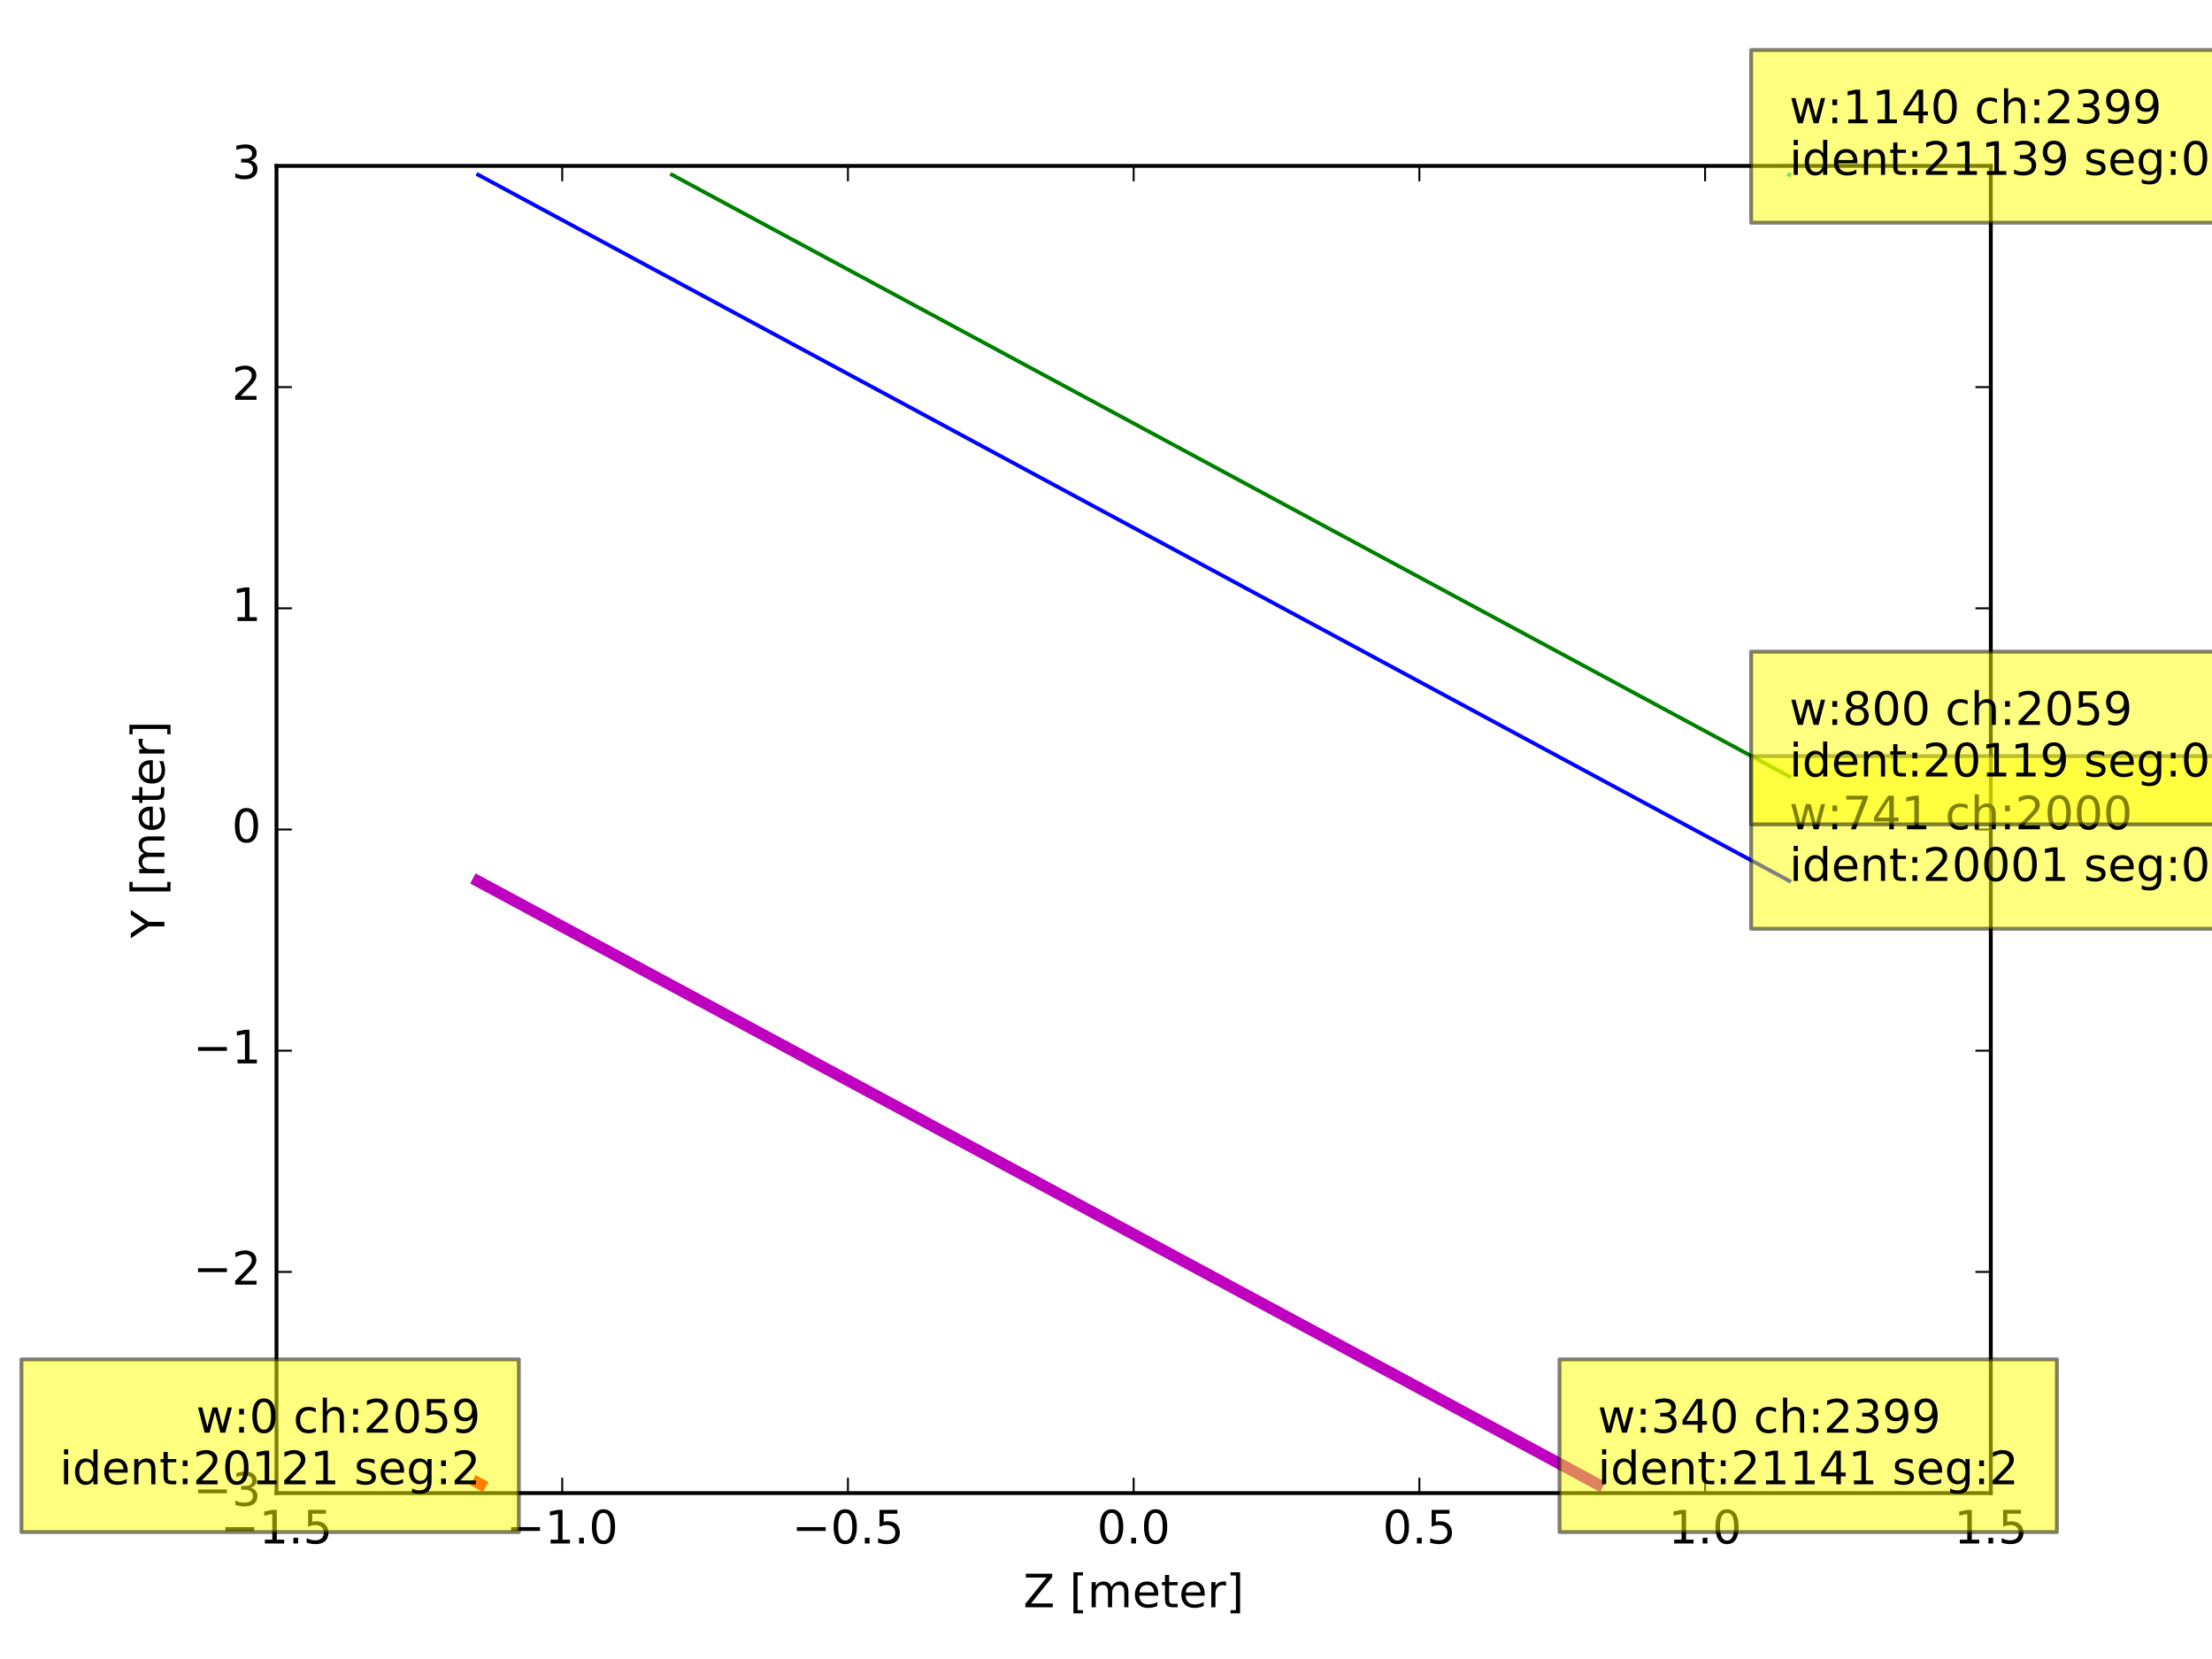 <?xml version="1.0" encoding="utf-8" standalone="no"?>
<!DOCTYPE svg PUBLIC "-//W3C//DTD SVG 1.1//EN"
  "http://www.w3.org/Graphics/SVG/1.1/DTD/svg11.dtd">
<!-- Created with matplotlib (http://matplotlib.org/) -->
<svg height="432pt" version="1.1" viewBox="0 0 576 432" width="576pt" xmlns="http://www.w3.org/2000/svg" xmlns:xlink="http://www.w3.org/1999/xlink">
 <defs>
  <style type="text/css">
*{stroke-linecap:butt;stroke-linejoin:round;stroke-miterlimit:100000;}
  </style>
 </defs>
 <g id="figure_1">
  <g id="patch_1">
   <path d="M 0 432 
L 576 432 
L 576 0 
L 0 0 
z
" style="fill:#ffffff;"/>
  </g>
  <g id="axes_1">
   <g id="patch_2">
    <path d="M 72 388.8 
L 518.4 388.8 
L 518.4 43.2 
L 72 43.2 
z
" style="fill:#ffffff;"/>
   </g>
   <g id="line2d_1">
    <path clip-path="url(#p9b156ffc0f)" d="M 124.51 45.504 
L 465.948 229.39 
" style="fill:none;stroke:#0000ff;stroke-linecap:square;"/>
   </g>
   <g id="line2d_2">
    <path clip-path="url(#p9b156ffc0f)" d="M 174.99 45.504 
L 465.948 202.203 
" style="fill:none;stroke:#008000;stroke-linecap:square;"/>
   </g>
   <g id="line2d_3">
    <path clip-path="url(#p9b156ffc0f)" d="M 124.452 386.121 
L 125.149 386.496 
" style="fill:none;stroke:#ff0000;stroke-linecap:square;stroke-width:3.0;"/>
   </g>
   <g id="line2d_4">
    <path clip-path="url(#p9b156ffc0f)" d="M 465.89 45.504 
L 465.948 45.535 
" style="fill:none;stroke:#00bfbf;stroke-linecap:square;"/>
   </g>
   <g id="line2d_5">
    <path clip-path="url(#p9b156ffc0f)" d="M 124.452 229.453 
L 416.049 386.496 
" style="fill:none;stroke:#bf00bf;stroke-linecap:square;stroke-width:3.0;"/>
   </g>
   <g id="patch_3">
    <path d="M 72 43.2 
L 518.4 43.2 
" style="fill:none;stroke:#000000;stroke-linecap:square;stroke-linejoin:miter;"/>
   </g>
   <g id="patch_4">
    <path d="M 518.4 388.8 
L 518.4 43.2 
" style="fill:none;stroke:#000000;stroke-linecap:square;stroke-linejoin:miter;"/>
   </g>
   <g id="patch_5">
    <path d="M 72 388.8 
L 518.4 388.8 
" style="fill:none;stroke:#000000;stroke-linecap:square;stroke-linejoin:miter;"/>
   </g>
   <g id="patch_6">
    <path d="M 72 388.8 
L 72 43.2 
" style="fill:none;stroke:#000000;stroke-linecap:square;stroke-linejoin:miter;"/>
   </g>
   <g id="matplotlib.axis_1">
    <g id="xtick_1">
     <g id="line2d_6">
      <defs>
       <path d="M 0 0 
L 0 -4 
" id="maa399290f7" style="stroke:#000000;stroke-width:0.5;"/>
      </defs>
      <g>
       <use style="stroke:#000000;stroke-width:0.5;" x="72.0" xlink:href="#maa399290f7" y="388.8"/>
      </g>
     </g>
     <g id="line2d_7">
      <defs>
       <path d="M 0 0 
L 0 4 
" id="m64bc4df069" style="stroke:#000000;stroke-width:0.5;"/>
      </defs>
      <g>
       <use style="stroke:#000000;stroke-width:0.5;" x="72.0" xlink:href="#m64bc4df069" y="43.2"/>
      </g>
     </g>
     <g id="text_1">
      <!-- −1.5 -->
      <defs>
       <path d="M 10.594 35.5 
L 73.188 35.5 
L 73.188 27.203 
L 10.594 27.203 
z
" id="BitstreamVeraSans-Roman-2212"/>
       <path d="M 12.406 8.297 
L 28.516 8.297 
L 28.516 63.922 
L 10.984 60.406 
L 10.984 69.391 
L 28.422 72.906 
L 38.281 72.906 
L 38.281 8.297 
L 54.391 8.297 
L 54.391 0 
L 12.406 0 
z
" id="BitstreamVeraSans-Roman-31"/>
       <path d="M 10.688 12.406 
L 21 12.406 
L 21 0 
L 10.688 0 
z
" id="BitstreamVeraSans-Roman-2e"/>
       <path d="M 10.797 72.906 
L 49.516 72.906 
L 49.516 64.594 
L 19.828 64.594 
L 19.828 46.734 
Q 21.969 47.469 24.109 47.828 
Q 26.266 48.188 28.422 48.188 
Q 40.625 48.188 47.75 41.5 
Q 54.891 34.812 54.891 23.391 
Q 54.891 11.625 47.562 5.094 
Q 40.234 -1.422 26.906 -1.422 
Q 22.312 -1.422 17.547 -0.641 
Q 12.797 0.141 7.719 1.703 
L 7.719 11.625 
Q 12.109 9.234 16.797 8.062 
Q 21.484 6.891 26.703 6.891 
Q 35.156 6.891 40.078 11.328 
Q 45.016 15.766 45.016 23.391 
Q 45.016 31 40.078 35.438 
Q 35.156 39.891 26.703 39.891 
Q 22.75 39.891 18.812 39.016 
Q 14.891 38.141 10.797 36.281 
z
" id="BitstreamVeraSans-Roman-35"/>
      </defs>
      <g transform="translate(57.43 401.918)scale(0.12 -0.12)">
       <use xlink:href="#BitstreamVeraSans-Roman-2212"/>
       <use x="83.789" xlink:href="#BitstreamVeraSans-Roman-31"/>
       <use x="147.412" xlink:href="#BitstreamVeraSans-Roman-2e"/>
       <use x="179.199" xlink:href="#BitstreamVeraSans-Roman-35"/>
      </g>
     </g>
    </g>
    <g id="xtick_2">
     <g id="line2d_8">
      <g>
       <use style="stroke:#000000;stroke-width:0.5;" x="146.4" xlink:href="#maa399290f7" y="388.8"/>
      </g>
     </g>
     <g id="line2d_9">
      <g>
       <use style="stroke:#000000;stroke-width:0.5;" x="146.4" xlink:href="#m64bc4df069" y="43.2"/>
      </g>
     </g>
     <g id="text_2">
      <!-- −1.0 -->
      <defs>
       <path d="M 31.781 66.406 
Q 24.172 66.406 20.328 58.906 
Q 16.5 51.422 16.5 36.375 
Q 16.5 21.391 20.328 13.891 
Q 24.172 6.391 31.781 6.391 
Q 39.453 6.391 43.281 13.891 
Q 47.125 21.391 47.125 36.375 
Q 47.125 51.422 43.281 58.906 
Q 39.453 66.406 31.781 66.406 
M 31.781 74.219 
Q 44.047 74.219 50.516 64.516 
Q 56.984 54.828 56.984 36.375 
Q 56.984 17.969 50.516 8.266 
Q 44.047 -1.422 31.781 -1.422 
Q 19.531 -1.422 13.062 8.266 
Q 6.594 17.969 6.594 36.375 
Q 6.594 54.828 13.062 64.516 
Q 19.531 74.219 31.781 74.219 
" id="BitstreamVeraSans-Roman-30"/>
      </defs>
      <g transform="translate(131.83 401.918)scale(0.12 -0.12)">
       <use xlink:href="#BitstreamVeraSans-Roman-2212"/>
       <use x="83.789" xlink:href="#BitstreamVeraSans-Roman-31"/>
       <use x="147.412" xlink:href="#BitstreamVeraSans-Roman-2e"/>
       <use x="179.199" xlink:href="#BitstreamVeraSans-Roman-30"/>
      </g>
     </g>
    </g>
    <g id="xtick_3">
     <g id="line2d_10">
      <g>
       <use style="stroke:#000000;stroke-width:0.5;" x="220.8" xlink:href="#maa399290f7" y="388.8"/>
      </g>
     </g>
     <g id="line2d_11">
      <g>
       <use style="stroke:#000000;stroke-width:0.5;" x="220.8" xlink:href="#m64bc4df069" y="43.2"/>
      </g>
     </g>
     <g id="text_3">
      <!-- −0.5 -->
      <g transform="translate(206.23 401.918)scale(0.12 -0.12)">
       <use xlink:href="#BitstreamVeraSans-Roman-2212"/>
       <use x="83.789" xlink:href="#BitstreamVeraSans-Roman-30"/>
       <use x="147.412" xlink:href="#BitstreamVeraSans-Roman-2e"/>
       <use x="179.199" xlink:href="#BitstreamVeraSans-Roman-35"/>
      </g>
     </g>
    </g>
    <g id="xtick_4">
     <g id="line2d_12">
      <g>
       <use style="stroke:#000000;stroke-width:0.5;" x="295.2" xlink:href="#maa399290f7" y="388.8"/>
      </g>
     </g>
     <g id="line2d_13">
      <g>
       <use style="stroke:#000000;stroke-width:0.5;" x="295.2" xlink:href="#m64bc4df069" y="43.2"/>
      </g>
     </g>
     <g id="text_4">
      <!-- 0.0 -->
      <g transform="translate(285.658 401.918)scale(0.12 -0.12)">
       <use xlink:href="#BitstreamVeraSans-Roman-30"/>
       <use x="63.623" xlink:href="#BitstreamVeraSans-Roman-2e"/>
       <use x="95.41" xlink:href="#BitstreamVeraSans-Roman-30"/>
      </g>
     </g>
    </g>
    <g id="xtick_5">
     <g id="line2d_14">
      <g>
       <use style="stroke:#000000;stroke-width:0.5;" x="369.6" xlink:href="#maa399290f7" y="388.8"/>
      </g>
     </g>
     <g id="line2d_15">
      <g>
       <use style="stroke:#000000;stroke-width:0.5;" x="369.6" xlink:href="#m64bc4df069" y="43.2"/>
      </g>
     </g>
     <g id="text_5">
      <!-- 0.5 -->
      <g transform="translate(360.058 401.918)scale(0.12 -0.12)">
       <use xlink:href="#BitstreamVeraSans-Roman-30"/>
       <use x="63.623" xlink:href="#BitstreamVeraSans-Roman-2e"/>
       <use x="95.41" xlink:href="#BitstreamVeraSans-Roman-35"/>
      </g>
     </g>
    </g>
    <g id="xtick_6">
     <g id="line2d_16">
      <g>
       <use style="stroke:#000000;stroke-width:0.5;" x="444.0" xlink:href="#maa399290f7" y="388.8"/>
      </g>
     </g>
     <g id="line2d_17">
      <g>
       <use style="stroke:#000000;stroke-width:0.5;" x="444.0" xlink:href="#m64bc4df069" y="43.2"/>
      </g>
     </g>
     <g id="text_6">
      <!-- 1.0 -->
      <g transform="translate(434.458 401.918)scale(0.12 -0.12)">
       <use xlink:href="#BitstreamVeraSans-Roman-31"/>
       <use x="63.623" xlink:href="#BitstreamVeraSans-Roman-2e"/>
       <use x="95.41" xlink:href="#BitstreamVeraSans-Roman-30"/>
      </g>
     </g>
    </g>
    <g id="xtick_7">
     <g id="line2d_18">
      <g>
       <use style="stroke:#000000;stroke-width:0.5;" x="518.4" xlink:href="#maa399290f7" y="388.8"/>
      </g>
     </g>
     <g id="line2d_19">
      <g>
       <use style="stroke:#000000;stroke-width:0.5;" x="518.4" xlink:href="#m64bc4df069" y="43.2"/>
      </g>
     </g>
     <g id="text_7">
      <!-- 1.5 -->
      <g transform="translate(508.858 401.918)scale(0.12 -0.12)">
       <use xlink:href="#BitstreamVeraSans-Roman-31"/>
       <use x="63.623" xlink:href="#BitstreamVeraSans-Roman-2e"/>
       <use x="95.41" xlink:href="#BitstreamVeraSans-Roman-35"/>
      </g>
     </g>
    </g>
    <g id="text_8">
     <!-- Z [meter] -->
     <defs>
      <path d="M 5.609 72.906 
L 62.891 72.906 
L 62.891 65.375 
L 16.797 8.297 
L 64.016 8.297 
L 64.016 0 
L 4.5 0 
L 4.5 7.516 
L 50.594 64.594 
L 5.609 64.594 
z
" id="BitstreamVeraSans-Roman-5a"/>
      <path d="M 8.594 75.984 
L 29.297 75.984 
L 29.297 69 
L 17.578 69 
L 17.578 -6.203 
L 29.297 -6.203 
L 29.297 -13.188 
L 8.594 -13.188 
z
" id="BitstreamVeraSans-Roman-5b"/>
      <path d="M 30.422 75.984 
L 30.422 -13.188 
L 9.719 -13.188 
L 9.719 -6.203 
L 21.391 -6.203 
L 21.391 69 
L 9.719 69 
L 9.719 75.984 
z
" id="BitstreamVeraSans-Roman-5d"/>
      <path id="BitstreamVeraSans-Roman-20"/>
      <path d="M 52 44.188 
Q 55.375 50.25 60.062 53.125 
Q 64.75 56 71.094 56 
Q 79.641 56 84.281 50.016 
Q 88.922 44.047 88.922 33.016 
L 88.922 0 
L 79.891 0 
L 79.891 32.719 
Q 79.891 40.578 77.094 44.375 
Q 74.312 48.188 68.609 48.188 
Q 61.625 48.188 57.562 43.547 
Q 53.516 38.922 53.516 30.906 
L 53.516 0 
L 44.484 0 
L 44.484 32.719 
Q 44.484 40.625 41.703 44.406 
Q 38.922 48.188 33.109 48.188 
Q 26.219 48.188 22.156 43.531 
Q 18.109 38.875 18.109 30.906 
L 18.109 0 
L 9.078 0 
L 9.078 54.688 
L 18.109 54.688 
L 18.109 46.188 
Q 21.188 51.219 25.484 53.609 
Q 29.781 56 35.688 56 
Q 41.656 56 45.828 52.969 
Q 50 49.953 52 44.188 
" id="BitstreamVeraSans-Roman-6d"/>
      <path d="M 56.203 29.594 
L 56.203 25.203 
L 14.891 25.203 
Q 15.484 15.922 20.484 11.062 
Q 25.484 6.203 34.422 6.203 
Q 39.594 6.203 44.453 7.469 
Q 49.312 8.734 54.109 11.281 
L 54.109 2.781 
Q 49.266 0.734 44.188 -0.344 
Q 39.109 -1.422 33.891 -1.422 
Q 20.797 -1.422 13.156 6.188 
Q 5.516 13.812 5.516 26.812 
Q 5.516 40.234 12.766 48.109 
Q 20.016 56 32.328 56 
Q 43.359 56 49.781 48.891 
Q 56.203 41.797 56.203 29.594 
M 47.219 32.234 
Q 47.125 39.594 43.094 43.984 
Q 39.062 48.391 32.422 48.391 
Q 24.906 48.391 20.391 44.141 
Q 15.875 39.891 15.188 32.172 
z
" id="BitstreamVeraSans-Roman-65"/>
      <path d="M 18.312 70.219 
L 18.312 54.688 
L 36.812 54.688 
L 36.812 47.703 
L 18.312 47.703 
L 18.312 18.016 
Q 18.312 11.328 20.141 9.422 
Q 21.969 7.516 27.594 7.516 
L 36.812 7.516 
L 36.812 0 
L 27.594 0 
Q 17.188 0 13.234 3.875 
Q 9.281 7.766 9.281 18.016 
L 9.281 47.703 
L 2.688 47.703 
L 2.688 54.688 
L 9.281 54.688 
L 9.281 70.219 
z
" id="BitstreamVeraSans-Roman-74"/>
      <path d="M 41.109 46.297 
Q 39.594 47.172 37.812 47.578 
Q 36.031 48 33.891 48 
Q 26.266 48 22.188 43.047 
Q 18.109 38.094 18.109 28.812 
L 18.109 0 
L 9.078 0 
L 9.078 54.688 
L 18.109 54.688 
L 18.109 46.188 
Q 20.953 51.172 25.484 53.578 
Q 30.031 56 36.531 56 
Q 37.453 56 38.578 55.875 
Q 39.703 55.766 41.062 55.516 
z
" id="BitstreamVeraSans-Roman-72"/>
     </defs>
     <g transform="translate(266.454 418.532)scale(0.12 -0.12)">
      <use xlink:href="#BitstreamVeraSans-Roman-5a"/>
      <use x="68.506" xlink:href="#BitstreamVeraSans-Roman-20"/>
      <use x="100.293" xlink:href="#BitstreamVeraSans-Roman-5b"/>
      <use x="139.307" xlink:href="#BitstreamVeraSans-Roman-6d"/>
      <use x="236.719" xlink:href="#BitstreamVeraSans-Roman-65"/>
      <use x="298.242" xlink:href="#BitstreamVeraSans-Roman-74"/>
      <use x="337.451" xlink:href="#BitstreamVeraSans-Roman-65"/>
      <use x="398.975" xlink:href="#BitstreamVeraSans-Roman-72"/>
      <use x="440.088" xlink:href="#BitstreamVeraSans-Roman-5d"/>
     </g>
    </g>
   </g>
   <g id="matplotlib.axis_2">
    <g id="ytick_1">
     <g id="line2d_20">
      <defs>
       <path d="M 0 0 
L 4 0 
" id="mb6ee742d8e" style="stroke:#000000;stroke-width:0.5;"/>
      </defs>
      <g>
       <use style="stroke:#000000;stroke-width:0.5;" x="72.0" xlink:href="#mb6ee742d8e" y="388.8"/>
      </g>
     </g>
     <g id="line2d_21">
      <defs>
       <path d="M 0 0 
L -4 0 
" id="m9562adf507" style="stroke:#000000;stroke-width:0.5;"/>
      </defs>
      <g>
       <use style="stroke:#000000;stroke-width:0.5;" x="518.4" xlink:href="#m9562adf507" y="388.8"/>
      </g>
     </g>
     <g id="text_9">
      <!-- −3 -->
      <defs>
       <path d="M 40.578 39.312 
Q 47.656 37.797 51.625 33 
Q 55.609 28.219 55.609 21.188 
Q 55.609 10.406 48.188 4.484 
Q 40.766 -1.422 27.094 -1.422 
Q 22.516 -1.422 17.656 -0.516 
Q 12.797 0.391 7.625 2.203 
L 7.625 11.719 
Q 11.719 9.328 16.594 8.109 
Q 21.484 6.891 26.812 6.891 
Q 36.078 6.891 40.938 10.547 
Q 45.797 14.203 45.797 21.188 
Q 45.797 27.641 41.281 31.266 
Q 36.766 34.906 28.719 34.906 
L 20.219 34.906 
L 20.219 43.016 
L 29.109 43.016 
Q 36.375 43.016 40.234 45.922 
Q 44.094 48.828 44.094 54.297 
Q 44.094 59.906 40.109 62.906 
Q 36.141 65.922 28.719 65.922 
Q 24.656 65.922 20.016 65.031 
Q 15.375 64.156 9.812 62.312 
L 9.812 71.094 
Q 15.438 72.656 20.344 73.438 
Q 25.25 74.219 29.594 74.219 
Q 40.828 74.219 47.359 69.109 
Q 53.906 64.016 53.906 55.328 
Q 53.906 49.266 50.438 45.094 
Q 46.969 40.922 40.578 39.312 
" id="BitstreamVeraSans-Roman-33"/>
      </defs>
      <g transform="translate(50.309 392.111)scale(0.12 -0.12)">
       <use xlink:href="#BitstreamVeraSans-Roman-2212"/>
       <use x="83.789" xlink:href="#BitstreamVeraSans-Roman-33"/>
      </g>
     </g>
    </g>
    <g id="ytick_2">
     <g id="line2d_22">
      <g>
       <use style="stroke:#000000;stroke-width:0.5;" x="72.0" xlink:href="#mb6ee742d8e" y="331.2"/>
      </g>
     </g>
     <g id="line2d_23">
      <g>
       <use style="stroke:#000000;stroke-width:0.5;" x="518.4" xlink:href="#m9562adf507" y="331.2"/>
      </g>
     </g>
     <g id="text_10">
      <!-- −2 -->
      <defs>
       <path d="M 19.188 8.297 
L 53.609 8.297 
L 53.609 0 
L 7.328 0 
L 7.328 8.297 
Q 12.938 14.109 22.625 23.891 
Q 32.328 33.688 34.812 36.531 
Q 39.547 41.844 41.422 45.531 
Q 43.312 49.219 43.312 52.781 
Q 43.312 58.594 39.234 62.25 
Q 35.156 65.922 28.609 65.922 
Q 23.969 65.922 18.812 64.312 
Q 13.672 62.703 7.812 59.422 
L 7.812 69.391 
Q 13.766 71.781 18.938 73 
Q 24.125 74.219 28.422 74.219 
Q 39.75 74.219 46.484 68.547 
Q 53.219 62.891 53.219 53.422 
Q 53.219 48.922 51.531 44.891 
Q 49.859 40.875 45.406 35.406 
Q 44.188 33.984 37.641 27.219 
Q 31.109 20.453 19.188 8.297 
" id="BitstreamVeraSans-Roman-32"/>
      </defs>
      <g transform="translate(50.309 334.511)scale(0.12 -0.12)">
       <use xlink:href="#BitstreamVeraSans-Roman-2212"/>
       <use x="83.789" xlink:href="#BitstreamVeraSans-Roman-32"/>
      </g>
     </g>
    </g>
    <g id="ytick_3">
     <g id="line2d_24">
      <g>
       <use style="stroke:#000000;stroke-width:0.5;" x="72.0" xlink:href="#mb6ee742d8e" y="273.6"/>
      </g>
     </g>
     <g id="line2d_25">
      <g>
       <use style="stroke:#000000;stroke-width:0.5;" x="518.4" xlink:href="#m9562adf507" y="273.6"/>
      </g>
     </g>
     <g id="text_11">
      <!-- −1 -->
      <g transform="translate(50.309 276.911)scale(0.12 -0.12)">
       <use xlink:href="#BitstreamVeraSans-Roman-2212"/>
       <use x="83.789" xlink:href="#BitstreamVeraSans-Roman-31"/>
      </g>
     </g>
    </g>
    <g id="ytick_4">
     <g id="line2d_26">
      <g>
       <use style="stroke:#000000;stroke-width:0.5;" x="72.0" xlink:href="#mb6ee742d8e" y="216.0"/>
      </g>
     </g>
     <g id="line2d_27">
      <g>
       <use style="stroke:#000000;stroke-width:0.5;" x="518.4" xlink:href="#m9562adf507" y="216.0"/>
      </g>
     </g>
     <g id="text_12">
      <!-- 0 -->
      <g transform="translate(60.365 219.311)scale(0.12 -0.12)">
       <use xlink:href="#BitstreamVeraSans-Roman-30"/>
      </g>
     </g>
    </g>
    <g id="ytick_5">
     <g id="line2d_28">
      <g>
       <use style="stroke:#000000;stroke-width:0.5;" x="72.0" xlink:href="#mb6ee742d8e" y="158.4"/>
      </g>
     </g>
     <g id="line2d_29">
      <g>
       <use style="stroke:#000000;stroke-width:0.5;" x="518.4" xlink:href="#m9562adf507" y="158.4"/>
      </g>
     </g>
     <g id="text_13">
      <!-- 1 -->
      <g transform="translate(60.365 161.711)scale(0.12 -0.12)">
       <use xlink:href="#BitstreamVeraSans-Roman-31"/>
      </g>
     </g>
    </g>
    <g id="ytick_6">
     <g id="line2d_30">
      <g>
       <use style="stroke:#000000;stroke-width:0.5;" x="72.0" xlink:href="#mb6ee742d8e" y="100.8"/>
      </g>
     </g>
     <g id="line2d_31">
      <g>
       <use style="stroke:#000000;stroke-width:0.5;" x="518.4" xlink:href="#m9562adf507" y="100.8"/>
      </g>
     </g>
     <g id="text_14">
      <!-- 2 -->
      <g transform="translate(60.365 104.111)scale(0.12 -0.12)">
       <use xlink:href="#BitstreamVeraSans-Roman-32"/>
      </g>
     </g>
    </g>
    <g id="ytick_7">
     <g id="line2d_32">
      <g>
       <use style="stroke:#000000;stroke-width:0.5;" x="72.0" xlink:href="#mb6ee742d8e" y="43.2"/>
      </g>
     </g>
     <g id="line2d_33">
      <g>
       <use style="stroke:#000000;stroke-width:0.5;" x="518.4" xlink:href="#m9562adf507" y="43.2"/>
      </g>
     </g>
     <g id="text_15">
      <!-- 3 -->
      <g transform="translate(60.365 46.511)scale(0.12 -0.12)">
       <use xlink:href="#BitstreamVeraSans-Roman-33"/>
      </g>
     </g>
    </g>
    <g id="text_16">
     <!-- Y [meter] -->
     <defs>
      <path d="M -0.203 72.906 
L 10.406 72.906 
L 30.609 42.922 
L 50.688 72.906 
L 61.281 72.906 
L 35.5 34.719 
L 35.5 0 
L 25.594 0 
L 25.594 34.719 
z
" id="BitstreamVeraSans-Roman-59"/>
     </defs>
     <g transform="translate(42.814 244.3)rotate(-90.0)scale(0.12 -0.12)">
      <use xlink:href="#BitstreamVeraSans-Roman-59"/>
      <use x="61.084" xlink:href="#BitstreamVeraSans-Roman-20"/>
      <use x="92.871" xlink:href="#BitstreamVeraSans-Roman-5b"/>
      <use x="131.885" xlink:href="#BitstreamVeraSans-Roman-6d"/>
      <use x="229.297" xlink:href="#BitstreamVeraSans-Roman-65"/>
      <use x="290.82" xlink:href="#BitstreamVeraSans-Roman-74"/>
      <use x="330.029" xlink:href="#BitstreamVeraSans-Roman-65"/>
      <use x="391.553" xlink:href="#BitstreamVeraSans-Roman-72"/>
      <use x="432.666" xlink:href="#BitstreamVeraSans-Roman-5d"/>
     </g>
    </g>
   </g>
   <g id="text_17">
    <g id="patch_7">
     <path d="M 455.988 241.845 
L 585.515 241.845 
L 585.515 196.874 
L 455.988 196.874 
z
" style="fill:#ffff00;opacity:0.5;stroke:#000000;stroke-linejoin:miter;"/>
    </g>
    <!-- w:741 ch:2000 -->
    <defs>
     <path d="M 8.203 72.906 
L 55.078 72.906 
L 55.078 68.703 
L 28.609 0 
L 18.312 0 
L 43.219 64.594 
L 8.203 64.594 
z
" id="BitstreamVeraSans-Roman-37"/>
     <path d="M 37.797 64.312 
L 12.891 25.391 
L 37.797 25.391 
z
M 35.203 72.906 
L 47.609 72.906 
L 47.609 25.391 
L 58.016 25.391 
L 58.016 17.188 
L 47.609 17.188 
L 47.609 0 
L 37.797 0 
L 37.797 17.188 
L 4.891 17.188 
L 4.891 26.703 
z
" id="BitstreamVeraSans-Roman-34"/>
     <path d="M 11.719 12.406 
L 22.016 12.406 
L 22.016 0 
L 11.719 0 
z
M 11.719 51.703 
L 22.016 51.703 
L 22.016 39.312 
L 11.719 39.312 
z
" id="BitstreamVeraSans-Roman-3a"/>
     <path d="M 54.891 33.016 
L 54.891 0 
L 45.906 0 
L 45.906 32.719 
Q 45.906 40.484 42.875 44.328 
Q 39.844 48.188 33.797 48.188 
Q 26.516 48.188 22.312 43.547 
Q 18.109 38.922 18.109 30.906 
L 18.109 0 
L 9.078 0 
L 9.078 75.984 
L 18.109 75.984 
L 18.109 46.188 
Q 21.344 51.125 25.703 53.562 
Q 30.078 56 35.797 56 
Q 45.219 56 50.047 50.172 
Q 54.891 44.344 54.891 33.016 
" id="BitstreamVeraSans-Roman-68"/>
     <path d="M 4.203 54.688 
L 13.188 54.688 
L 24.422 12.016 
L 35.594 54.688 
L 46.188 54.688 
L 57.422 12.016 
L 68.609 54.688 
L 77.594 54.688 
L 63.281 0 
L 52.688 0 
L 40.922 44.828 
L 29.109 0 
L 18.5 0 
z
" id="BitstreamVeraSans-Roman-77"/>
     <path d="M 48.781 52.594 
L 48.781 44.188 
Q 44.969 46.297 41.141 47.344 
Q 37.312 48.391 33.406 48.391 
Q 24.656 48.391 19.812 42.844 
Q 14.984 37.312 14.984 27.297 
Q 14.984 17.281 19.812 11.734 
Q 24.656 6.203 33.406 6.203 
Q 37.312 6.203 41.141 7.25 
Q 44.969 8.297 48.781 10.406 
L 48.781 2.094 
Q 45.016 0.344 40.984 -0.531 
Q 36.969 -1.422 32.422 -1.422 
Q 20.062 -1.422 12.781 6.344 
Q 5.516 14.109 5.516 27.297 
Q 5.516 40.672 12.859 48.328 
Q 20.219 56 33.016 56 
Q 37.156 56 41.109 55.141 
Q 45.062 54.297 48.781 52.594 
" id="BitstreamVeraSans-Roman-63"/>
    </defs>
    <g transform="translate(465.948 215.952)scale(0.12 -0.12)">
     <use xlink:href="#BitstreamVeraSans-Roman-77"/>
     <use x="81.709" xlink:href="#BitstreamVeraSans-Roman-3a"/>
     <use x="115.4" xlink:href="#BitstreamVeraSans-Roman-37"/>
     <use x="179.023" xlink:href="#BitstreamVeraSans-Roman-34"/>
     <use x="242.646" xlink:href="#BitstreamVeraSans-Roman-31"/>
     <use x="306.27" xlink:href="#BitstreamVeraSans-Roman-20"/>
     <use x="338.057" xlink:href="#BitstreamVeraSans-Roman-63"/>
     <use x="393.037" xlink:href="#BitstreamVeraSans-Roman-68"/>
     <use x="456.416" xlink:href="#BitstreamVeraSans-Roman-3a"/>
     <use x="490.107" xlink:href="#BitstreamVeraSans-Roman-32"/>
     <use x="553.73" xlink:href="#BitstreamVeraSans-Roman-30"/>
     <use x="617.354" xlink:href="#BitstreamVeraSans-Roman-30"/>
     <use x="680.977" xlink:href="#BitstreamVeraSans-Roman-30"/>
    </g>
    <!-- ident:20001 seg:0 -->
    <defs>
     <path d="M 54.891 33.016 
L 54.891 0 
L 45.906 0 
L 45.906 32.719 
Q 45.906 40.484 42.875 44.328 
Q 39.844 48.188 33.797 48.188 
Q 26.516 48.188 22.312 43.547 
Q 18.109 38.922 18.109 30.906 
L 18.109 0 
L 9.078 0 
L 9.078 54.688 
L 18.109 54.688 
L 18.109 46.188 
Q 21.344 51.125 25.703 53.562 
Q 30.078 56 35.797 56 
Q 45.219 56 50.047 50.172 
Q 54.891 44.344 54.891 33.016 
" id="BitstreamVeraSans-Roman-6e"/>
     <path d="M 45.406 46.391 
L 45.406 75.984 
L 54.391 75.984 
L 54.391 0 
L 45.406 0 
L 45.406 8.203 
Q 42.578 3.328 38.25 0.953 
Q 33.938 -1.422 27.875 -1.422 
Q 17.969 -1.422 11.734 6.484 
Q 5.516 14.406 5.516 27.297 
Q 5.516 40.188 11.734 48.094 
Q 17.969 56 27.875 56 
Q 33.938 56 38.25 53.625 
Q 42.578 51.266 45.406 46.391 
M 14.797 27.297 
Q 14.797 17.391 18.875 11.75 
Q 22.953 6.109 30.078 6.109 
Q 37.203 6.109 41.297 11.75 
Q 45.406 17.391 45.406 27.297 
Q 45.406 37.203 41.297 42.844 
Q 37.203 48.484 30.078 48.484 
Q 22.953 48.484 18.875 42.844 
Q 14.797 37.203 14.797 27.297 
" id="BitstreamVeraSans-Roman-64"/>
     <path d="M 45.406 27.984 
Q 45.406 37.75 41.375 43.109 
Q 37.359 48.484 30.078 48.484 
Q 22.859 48.484 18.828 43.109 
Q 14.797 37.75 14.797 27.984 
Q 14.797 18.266 18.828 12.891 
Q 22.859 7.516 30.078 7.516 
Q 37.359 7.516 41.375 12.891 
Q 45.406 18.266 45.406 27.984 
M 54.391 6.781 
Q 54.391 -7.172 48.188 -13.984 
Q 42 -20.797 29.203 -20.797 
Q 24.469 -20.797 20.266 -20.094 
Q 16.062 -19.391 12.109 -17.922 
L 12.109 -9.188 
Q 16.062 -11.328 19.922 -12.344 
Q 23.781 -13.375 27.781 -13.375 
Q 36.625 -13.375 41.016 -8.766 
Q 45.406 -4.156 45.406 5.172 
L 45.406 9.625 
Q 42.625 4.781 38.281 2.391 
Q 33.938 0 27.875 0 
Q 17.828 0 11.672 7.656 
Q 5.516 15.328 5.516 27.984 
Q 5.516 40.672 11.672 48.328 
Q 17.828 56 27.875 56 
Q 33.938 56 38.281 53.609 
Q 42.625 51.219 45.406 46.391 
L 45.406 54.688 
L 54.391 54.688 
z
" id="BitstreamVeraSans-Roman-67"/>
     <path d="M 9.422 54.688 
L 18.406 54.688 
L 18.406 0 
L 9.422 0 
z
M 9.422 75.984 
L 18.406 75.984 
L 18.406 64.594 
L 9.422 64.594 
z
" id="BitstreamVeraSans-Roman-69"/>
     <path d="M 44.281 53.078 
L 44.281 44.578 
Q 40.484 46.531 36.375 47.5 
Q 32.281 48.484 27.875 48.484 
Q 21.188 48.484 17.844 46.438 
Q 14.5 44.391 14.5 40.281 
Q 14.5 37.156 16.891 35.375 
Q 19.281 33.594 26.516 31.984 
L 29.594 31.297 
Q 39.156 29.25 43.188 25.516 
Q 47.219 21.781 47.219 15.094 
Q 47.219 7.469 41.188 3.016 
Q 35.156 -1.422 24.609 -1.422 
Q 20.219 -1.422 15.453 -0.562 
Q 10.688 0.297 5.422 2 
L 5.422 11.281 
Q 10.406 8.688 15.234 7.391 
Q 20.062 6.109 24.812 6.109 
Q 31.156 6.109 34.562 8.281 
Q 37.984 10.453 37.984 14.406 
Q 37.984 18.062 35.516 20.016 
Q 33.062 21.969 24.703 23.781 
L 21.578 24.516 
Q 13.234 26.266 9.516 29.906 
Q 5.812 33.547 5.812 39.891 
Q 5.812 47.609 11.281 51.797 
Q 16.75 56 26.812 56 
Q 31.781 56 36.172 55.266 
Q 40.578 54.547 44.281 53.078 
" id="BitstreamVeraSans-Roman-73"/>
    </defs>
    <g transform="translate(465.948 229.39)scale(0.12 -0.12)">
     <use xlink:href="#BitstreamVeraSans-Roman-69"/>
     <use x="27.783" xlink:href="#BitstreamVeraSans-Roman-64"/>
     <use x="91.26" xlink:href="#BitstreamVeraSans-Roman-65"/>
     <use x="152.783" xlink:href="#BitstreamVeraSans-Roman-6e"/>
     <use x="216.162" xlink:href="#BitstreamVeraSans-Roman-74"/>
     <use x="255.371" xlink:href="#BitstreamVeraSans-Roman-3a"/>
     <use x="289.062" xlink:href="#BitstreamVeraSans-Roman-32"/>
     <use x="352.686" xlink:href="#BitstreamVeraSans-Roman-30"/>
     <use x="416.309" xlink:href="#BitstreamVeraSans-Roman-30"/>
     <use x="479.932" xlink:href="#BitstreamVeraSans-Roman-30"/>
     <use x="543.555" xlink:href="#BitstreamVeraSans-Roman-31"/>
     <use x="607.178" xlink:href="#BitstreamVeraSans-Roman-20"/>
     <use x="638.965" xlink:href="#BitstreamVeraSans-Roman-73"/>
     <use x="691.064" xlink:href="#BitstreamVeraSans-Roman-65"/>
     <use x="752.588" xlink:href="#BitstreamVeraSans-Roman-67"/>
     <use x="816.064" xlink:href="#BitstreamVeraSans-Roman-3a"/>
     <use x="849.756" xlink:href="#BitstreamVeraSans-Roman-30"/>
    </g>
   </g>
   <g id="text_18">
    <g id="patch_8">
     <path d="M 455.988 214.659 
L 585.515 214.659 
L 585.515 169.688 
L 455.988 169.688 
z
" style="fill:#ffff00;opacity:0.5;stroke:#000000;stroke-linejoin:miter;"/>
    </g>
    <!-- w:800 ch:2059 -->
    <defs>
     <path d="M 31.781 34.625 
Q 24.75 34.625 20.719 30.859 
Q 16.703 27.094 16.703 20.516 
Q 16.703 13.922 20.719 10.156 
Q 24.75 6.391 31.781 6.391 
Q 38.812 6.391 42.859 10.172 
Q 46.922 13.969 46.922 20.516 
Q 46.922 27.094 42.891 30.859 
Q 38.875 34.625 31.781 34.625 
M 21.922 38.812 
Q 15.578 40.375 12.031 44.719 
Q 8.5 49.078 8.5 55.328 
Q 8.5 64.062 14.719 69.141 
Q 20.953 74.219 31.781 74.219 
Q 42.672 74.219 48.875 69.141 
Q 55.078 64.062 55.078 55.328 
Q 55.078 49.078 51.531 44.719 
Q 48 40.375 41.703 38.812 
Q 48.828 37.156 52.797 32.312 
Q 56.781 27.484 56.781 20.516 
Q 56.781 9.906 50.312 4.234 
Q 43.844 -1.422 31.781 -1.422 
Q 19.734 -1.422 13.25 4.234 
Q 6.781 9.906 6.781 20.516 
Q 6.781 27.484 10.781 32.312 
Q 14.797 37.156 21.922 38.812 
M 18.312 54.391 
Q 18.312 48.734 21.844 45.562 
Q 25.391 42.391 31.781 42.391 
Q 38.141 42.391 41.719 45.562 
Q 45.312 48.734 45.312 54.391 
Q 45.312 60.062 41.719 63.234 
Q 38.141 66.406 31.781 66.406 
Q 25.391 66.406 21.844 63.234 
Q 18.312 60.062 18.312 54.391 
" id="BitstreamVeraSans-Roman-38"/>
     <path d="M 10.984 1.516 
L 10.984 10.5 
Q 14.703 8.734 18.5 7.812 
Q 22.312 6.891 25.984 6.891 
Q 35.75 6.891 40.891 13.453 
Q 46.047 20.016 46.781 33.406 
Q 43.953 29.203 39.594 26.953 
Q 35.25 24.703 29.984 24.703 
Q 19.047 24.703 12.672 31.312 
Q 6.297 37.938 6.297 49.422 
Q 6.297 60.641 12.938 67.422 
Q 19.578 74.219 30.609 74.219 
Q 43.266 74.219 49.922 64.516 
Q 56.594 54.828 56.594 36.375 
Q 56.594 19.141 48.406 8.859 
Q 40.234 -1.422 26.422 -1.422 
Q 22.703 -1.422 18.891 -0.688 
Q 15.094 0.047 10.984 1.516 
M 30.609 32.422 
Q 37.25 32.422 41.125 36.953 
Q 45.016 41.5 45.016 49.422 
Q 45.016 57.281 41.125 61.844 
Q 37.25 66.406 30.609 66.406 
Q 23.969 66.406 20.094 61.844 
Q 16.219 57.281 16.219 49.422 
Q 16.219 41.5 20.094 36.953 
Q 23.969 32.422 30.609 32.422 
" id="BitstreamVeraSans-Roman-39"/>
    </defs>
    <g transform="translate(465.948 188.766)scale(0.12 -0.12)">
     <use xlink:href="#BitstreamVeraSans-Roman-77"/>
     <use x="81.709" xlink:href="#BitstreamVeraSans-Roman-3a"/>
     <use x="115.4" xlink:href="#BitstreamVeraSans-Roman-38"/>
     <use x="179.023" xlink:href="#BitstreamVeraSans-Roman-30"/>
     <use x="242.646" xlink:href="#BitstreamVeraSans-Roman-30"/>
     <use x="306.27" xlink:href="#BitstreamVeraSans-Roman-20"/>
     <use x="338.057" xlink:href="#BitstreamVeraSans-Roman-63"/>
     <use x="393.037" xlink:href="#BitstreamVeraSans-Roman-68"/>
     <use x="456.416" xlink:href="#BitstreamVeraSans-Roman-3a"/>
     <use x="490.107" xlink:href="#BitstreamVeraSans-Roman-32"/>
     <use x="553.73" xlink:href="#BitstreamVeraSans-Roman-30"/>
     <use x="617.354" xlink:href="#BitstreamVeraSans-Roman-35"/>
     <use x="680.977" xlink:href="#BitstreamVeraSans-Roman-39"/>
    </g>
    <!-- ident:20119 seg:0 -->
    <g transform="translate(465.948 202.203)scale(0.12 -0.12)">
     <use xlink:href="#BitstreamVeraSans-Roman-69"/>
     <use x="27.783" xlink:href="#BitstreamVeraSans-Roman-64"/>
     <use x="91.26" xlink:href="#BitstreamVeraSans-Roman-65"/>
     <use x="152.783" xlink:href="#BitstreamVeraSans-Roman-6e"/>
     <use x="216.162" xlink:href="#BitstreamVeraSans-Roman-74"/>
     <use x="255.371" xlink:href="#BitstreamVeraSans-Roman-3a"/>
     <use x="289.062" xlink:href="#BitstreamVeraSans-Roman-32"/>
     <use x="352.686" xlink:href="#BitstreamVeraSans-Roman-30"/>
     <use x="416.309" xlink:href="#BitstreamVeraSans-Roman-31"/>
     <use x="479.932" xlink:href="#BitstreamVeraSans-Roman-31"/>
     <use x="543.555" xlink:href="#BitstreamVeraSans-Roman-39"/>
     <use x="607.178" xlink:href="#BitstreamVeraSans-Roman-20"/>
     <use x="638.965" xlink:href="#BitstreamVeraSans-Roman-73"/>
     <use x="691.064" xlink:href="#BitstreamVeraSans-Roman-65"/>
     <use x="752.588" xlink:href="#BitstreamVeraSans-Roman-67"/>
     <use x="816.064" xlink:href="#BitstreamVeraSans-Roman-3a"/>
     <use x="849.756" xlink:href="#BitstreamVeraSans-Roman-30"/>
    </g>
   </g>
   <g id="text_19">
    <g id="patch_9">
     <path d="M 5.582 398.952 
L 135.109 398.952 
L 135.109 353.981 
L 5.582 353.981 
z
" style="fill:#ffff00;opacity:0.5;stroke:#000000;stroke-linejoin:miter;"/>
    </g>
    <!-- w:0 ch:2059 -->
    <g transform="translate(51.068 373.059)scale(0.12 -0.12)">
     <use xlink:href="#BitstreamVeraSans-Roman-77"/>
     <use x="81.709" xlink:href="#BitstreamVeraSans-Roman-3a"/>
     <use x="115.4" xlink:href="#BitstreamVeraSans-Roman-30"/>
     <use x="179.023" xlink:href="#BitstreamVeraSans-Roman-20"/>
     <use x="210.811" xlink:href="#BitstreamVeraSans-Roman-63"/>
     <use x="265.791" xlink:href="#BitstreamVeraSans-Roman-68"/>
     <use x="329.17" xlink:href="#BitstreamVeraSans-Roman-3a"/>
     <use x="362.861" xlink:href="#BitstreamVeraSans-Roman-32"/>
     <use x="426.484" xlink:href="#BitstreamVeraSans-Roman-30"/>
     <use x="490.107" xlink:href="#BitstreamVeraSans-Roman-35"/>
     <use x="553.73" xlink:href="#BitstreamVeraSans-Roman-39"/>
    </g>
    <!-- ident:20121 seg:2 -->
    <g transform="translate(15.542 386.496)scale(0.12 -0.12)">
     <use xlink:href="#BitstreamVeraSans-Roman-69"/>
     <use x="27.783" xlink:href="#BitstreamVeraSans-Roman-64"/>
     <use x="91.26" xlink:href="#BitstreamVeraSans-Roman-65"/>
     <use x="152.783" xlink:href="#BitstreamVeraSans-Roman-6e"/>
     <use x="216.162" xlink:href="#BitstreamVeraSans-Roman-74"/>
     <use x="255.371" xlink:href="#BitstreamVeraSans-Roman-3a"/>
     <use x="289.062" xlink:href="#BitstreamVeraSans-Roman-32"/>
     <use x="352.686" xlink:href="#BitstreamVeraSans-Roman-30"/>
     <use x="416.309" xlink:href="#BitstreamVeraSans-Roman-31"/>
     <use x="479.932" xlink:href="#BitstreamVeraSans-Roman-32"/>
     <use x="543.555" xlink:href="#BitstreamVeraSans-Roman-31"/>
     <use x="607.178" xlink:href="#BitstreamVeraSans-Roman-20"/>
     <use x="638.965" xlink:href="#BitstreamVeraSans-Roman-73"/>
     <use x="691.064" xlink:href="#BitstreamVeraSans-Roman-65"/>
     <use x="752.588" xlink:href="#BitstreamVeraSans-Roman-67"/>
     <use x="816.064" xlink:href="#BitstreamVeraSans-Roman-3a"/>
     <use x="849.756" xlink:href="#BitstreamVeraSans-Roman-32"/>
    </g>
   </g>
   <g id="text_20">
    <g id="patch_10">
     <path d="M 455.988 57.991 
L 585.515 57.991 
L 585.515 13.02 
L 455.988 13.02 
z
" style="fill:#ffff00;opacity:0.5;stroke:#000000;stroke-linejoin:miter;"/>
    </g>
    <!-- w:1140 ch:2399 -->
    <g transform="translate(465.948 32.098)scale(0.12 -0.12)">
     <use xlink:href="#BitstreamVeraSans-Roman-77"/>
     <use x="81.709" xlink:href="#BitstreamVeraSans-Roman-3a"/>
     <use x="115.4" xlink:href="#BitstreamVeraSans-Roman-31"/>
     <use x="179.023" xlink:href="#BitstreamVeraSans-Roman-31"/>
     <use x="242.646" xlink:href="#BitstreamVeraSans-Roman-34"/>
     <use x="306.27" xlink:href="#BitstreamVeraSans-Roman-30"/>
     <use x="369.893" xlink:href="#BitstreamVeraSans-Roman-20"/>
     <use x="401.68" xlink:href="#BitstreamVeraSans-Roman-63"/>
     <use x="456.66" xlink:href="#BitstreamVeraSans-Roman-68"/>
     <use x="520.039" xlink:href="#BitstreamVeraSans-Roman-3a"/>
     <use x="553.73" xlink:href="#BitstreamVeraSans-Roman-32"/>
     <use x="617.354" xlink:href="#BitstreamVeraSans-Roman-33"/>
     <use x="680.977" xlink:href="#BitstreamVeraSans-Roman-39"/>
     <use x="744.6" xlink:href="#BitstreamVeraSans-Roman-39"/>
    </g>
    <!-- ident:21139 seg:0 -->
    <g transform="translate(465.948 45.535)scale(0.12 -0.12)">
     <use xlink:href="#BitstreamVeraSans-Roman-69"/>
     <use x="27.783" xlink:href="#BitstreamVeraSans-Roman-64"/>
     <use x="91.26" xlink:href="#BitstreamVeraSans-Roman-65"/>
     <use x="152.783" xlink:href="#BitstreamVeraSans-Roman-6e"/>
     <use x="216.162" xlink:href="#BitstreamVeraSans-Roman-74"/>
     <use x="255.371" xlink:href="#BitstreamVeraSans-Roman-3a"/>
     <use x="289.062" xlink:href="#BitstreamVeraSans-Roman-32"/>
     <use x="352.686" xlink:href="#BitstreamVeraSans-Roman-31"/>
     <use x="416.309" xlink:href="#BitstreamVeraSans-Roman-31"/>
     <use x="479.932" xlink:href="#BitstreamVeraSans-Roman-33"/>
     <use x="543.555" xlink:href="#BitstreamVeraSans-Roman-39"/>
     <use x="607.178" xlink:href="#BitstreamVeraSans-Roman-20"/>
     <use x="638.965" xlink:href="#BitstreamVeraSans-Roman-73"/>
     <use x="691.064" xlink:href="#BitstreamVeraSans-Roman-65"/>
     <use x="752.588" xlink:href="#BitstreamVeraSans-Roman-67"/>
     <use x="816.064" xlink:href="#BitstreamVeraSans-Roman-3a"/>
     <use x="849.756" xlink:href="#BitstreamVeraSans-Roman-30"/>
    </g>
   </g>
   <g id="text_21">
    <g id="patch_11">
     <path d="M 406.089 398.952 
L 535.616 398.952 
L 535.616 353.981 
L 406.089 353.981 
z
" style="fill:#ffff00;opacity:0.5;stroke:#000000;stroke-linejoin:miter;"/>
    </g>
    <!-- w:340 ch:2399 -->
    <g transform="translate(416.049 373.059)scale(0.12 -0.12)">
     <use xlink:href="#BitstreamVeraSans-Roman-77"/>
     <use x="81.709" xlink:href="#BitstreamVeraSans-Roman-3a"/>
     <use x="115.4" xlink:href="#BitstreamVeraSans-Roman-33"/>
     <use x="179.023" xlink:href="#BitstreamVeraSans-Roman-34"/>
     <use x="242.646" xlink:href="#BitstreamVeraSans-Roman-30"/>
     <use x="306.27" xlink:href="#BitstreamVeraSans-Roman-20"/>
     <use x="338.057" xlink:href="#BitstreamVeraSans-Roman-63"/>
     <use x="393.037" xlink:href="#BitstreamVeraSans-Roman-68"/>
     <use x="456.416" xlink:href="#BitstreamVeraSans-Roman-3a"/>
     <use x="490.107" xlink:href="#BitstreamVeraSans-Roman-32"/>
     <use x="553.73" xlink:href="#BitstreamVeraSans-Roman-33"/>
     <use x="617.354" xlink:href="#BitstreamVeraSans-Roman-39"/>
     <use x="680.977" xlink:href="#BitstreamVeraSans-Roman-39"/>
    </g>
    <!-- ident:21141 seg:2 -->
    <g transform="translate(416.049 386.496)scale(0.12 -0.12)">
     <use xlink:href="#BitstreamVeraSans-Roman-69"/>
     <use x="27.783" xlink:href="#BitstreamVeraSans-Roman-64"/>
     <use x="91.26" xlink:href="#BitstreamVeraSans-Roman-65"/>
     <use x="152.783" xlink:href="#BitstreamVeraSans-Roman-6e"/>
     <use x="216.162" xlink:href="#BitstreamVeraSans-Roman-74"/>
     <use x="255.371" xlink:href="#BitstreamVeraSans-Roman-3a"/>
     <use x="289.062" xlink:href="#BitstreamVeraSans-Roman-32"/>
     <use x="352.686" xlink:href="#BitstreamVeraSans-Roman-31"/>
     <use x="416.309" xlink:href="#BitstreamVeraSans-Roman-31"/>
     <use x="479.932" xlink:href="#BitstreamVeraSans-Roman-34"/>
     <use x="543.555" xlink:href="#BitstreamVeraSans-Roman-31"/>
     <use x="607.178" xlink:href="#BitstreamVeraSans-Roman-20"/>
     <use x="638.965" xlink:href="#BitstreamVeraSans-Roman-73"/>
     <use x="691.064" xlink:href="#BitstreamVeraSans-Roman-65"/>
     <use x="752.588" xlink:href="#BitstreamVeraSans-Roman-67"/>
     <use x="816.064" xlink:href="#BitstreamVeraSans-Roman-3a"/>
     <use x="849.756" xlink:href="#BitstreamVeraSans-Roman-32"/>
    </g>
   </g>
  </g>
 </g>
 <defs>
  <clipPath id="p9b156ffc0f">
   <rect height="345.6" width="446.4" x="72.0" y="43.2"/>
  </clipPath>
 </defs>
</svg>
